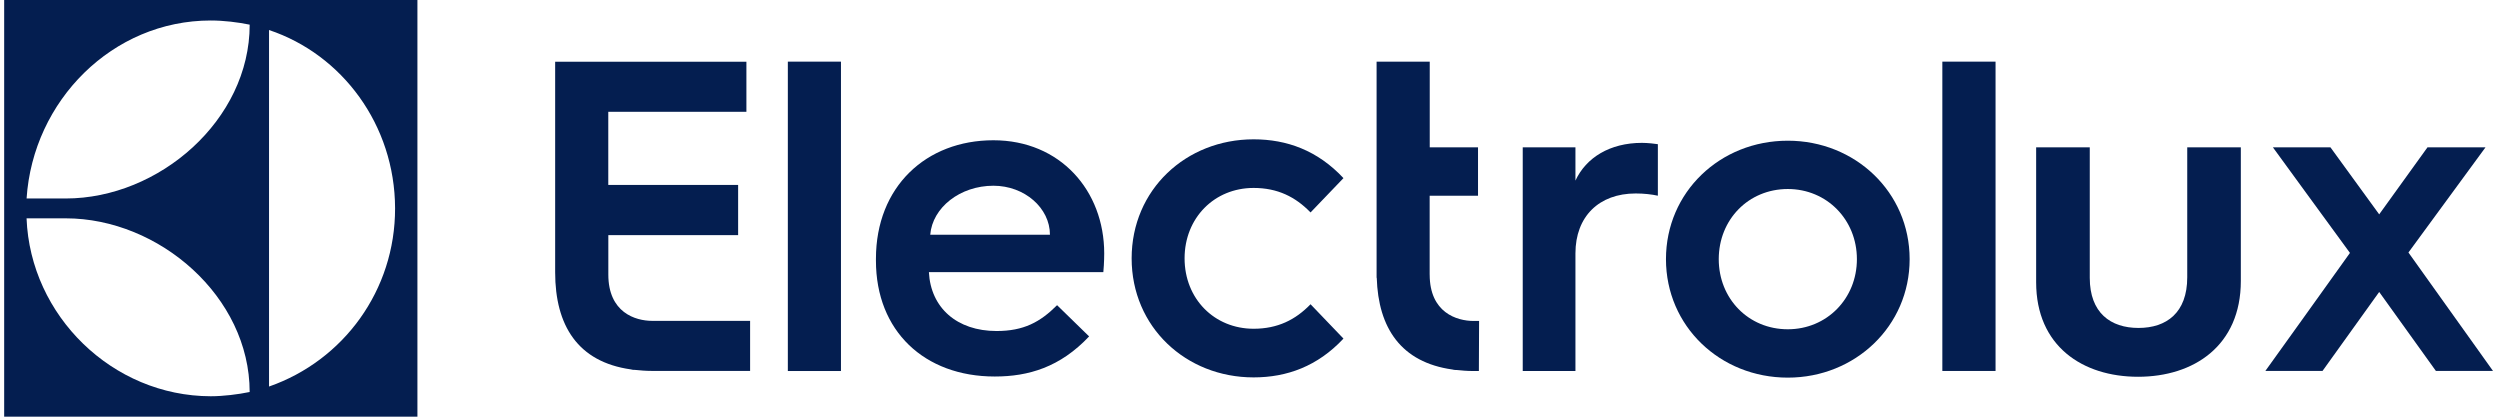 <svg width="96" height="16" viewBox="0 0 96 16" fill="none" xmlns="http://www.w3.org/2000/svg">
<g clip-path="url(#clip0)">
<path d="M23.36 10.543V9.03H28.344V7.102H23.358V4.293H28.662V2.37H21.318V6.504V10.456C21.318 12.499 22.187 13.898 24.227 14.185C24.268 14.195 24.307 14.204 24.345 14.204H24.383C24.591 14.226 24.806 14.243 25.029 14.243H28.804V12.321H25.047C24.396 12.321 23.36 12.001 23.36 10.543Z" fill="#041E50"/>
<path d="M30.253 7.981V14.247H32.293V7.94V2.367H30.253V7.981Z" fill="#041E50"/>
<path d="M38.146 5.386C35.565 5.386 33.636 7.166 33.636 9.939V10.008C33.636 12.713 35.498 14.458 38.199 14.458C39.497 14.458 40.71 14.099 41.822 12.918L40.592 11.719C39.943 12.369 39.31 12.711 38.267 12.711C36.748 12.711 35.739 11.821 35.67 10.451H42.368C42.402 10.109 42.402 9.732 42.402 9.732C42.402 7.319 40.71 5.386 38.146 5.386ZM35.721 9.014C35.806 7.969 36.866 7.132 38.148 7.132C39.344 7.132 40.318 7.987 40.318 9.014H35.721Z" fill="#041E50"/>
<path d="M48.138 7.217C49.06 7.217 49.744 7.559 50.325 8.158L51.589 6.84C50.598 5.779 49.418 5.35 48.138 5.35C45.541 5.35 43.455 7.285 43.455 9.921C43.455 12.557 45.539 14.492 48.138 14.492C49.42 14.492 50.598 14.063 51.589 13.002L50.325 11.683C49.744 12.283 49.06 12.624 48.138 12.624C46.634 12.624 45.488 11.478 45.488 9.919C45.49 8.364 46.634 7.217 48.138 7.217Z" fill="#041E50"/>
<path d="M54.9 10.546H54.899V7.515H56.756V5.657H54.902V2.369H52.861V6.629V10.668H52.867C52.926 12.598 53.802 13.912 55.771 14.189C55.812 14.199 55.851 14.207 55.889 14.207H55.927C56.135 14.23 56.35 14.247 56.573 14.247H56.789L56.797 12.325H56.591C55.938 12.325 54.9 12.003 54.9 10.546Z" fill="#041E50"/>
<path d="M60.497 6.935V5.657H58.473V9.867V14.247H60.497V9.73C60.497 8.316 61.399 7.429 62.811 7.429C63.134 7.429 63.424 7.464 63.662 7.515V5.537C63.576 5.521 63.272 5.486 63.05 5.486C61.824 5.486 60.906 6.05 60.497 6.935Z" fill="#041E50"/>
<path d="M68.652 5.403C66.049 5.403 63.973 7.378 63.973 9.952C63.973 12.524 66.049 14.501 68.652 14.501C71.238 14.501 73.33 12.524 73.33 9.952C73.33 7.378 71.238 5.403 68.652 5.403ZM68.652 12.644C67.139 12.644 66 11.468 66 9.952C66 8.434 67.139 7.258 68.652 7.258C70.149 7.258 71.305 8.434 71.305 9.952C71.305 11.468 70.149 12.644 68.652 12.644Z" fill="#041E50"/>
<path d="M74.586 7.776V14.245H76.629V7.858V2.367H74.586V7.776Z" fill="#041E50"/>
<path d="M83.99 10.65C83.99 12.013 83.19 12.593 82.118 12.593C81.046 12.593 80.247 12.013 80.247 10.668V5.657H78.188V8.145V10.839C78.188 13.292 79.973 14.468 82.102 14.468C84.244 14.468 86.048 13.276 86.048 10.788V8.145V5.657H83.99V10.65Z" fill="#041E50"/>
<path d="M93.771 11.499L92.484 9.696L94.078 7.521L95.444 5.657H93.216L91.361 8.231L89.489 5.657H87.279L88.546 7.395L90.238 9.712L88.466 12.187L86.989 14.245H89.184L91.361 11.211L93.539 14.245H95.732L93.771 11.499Z" fill="#041E50"/>
<path d="M0.16 16.082H16.029V-0.082H0.16V16.082ZM10.331 1.153C13.136 2.088 15.163 4.797 15.171 7.996C15.178 11.144 13.192 13.845 10.331 14.843V1.153ZM8.092 0.787C8.599 0.787 9.139 0.855 9.588 0.947C9.588 4.608 6.111 7.622 2.522 7.622L1.021 7.62C1.268 3.866 4.318 0.787 8.092 0.787ZM2.523 8.384C6.112 8.384 9.587 11.395 9.587 15.053C9.139 15.146 8.572 15.216 8.092 15.216C4.315 15.21 1.163 12.122 1.02 8.384H2.523Z" fill="#041E50"/>
</g>
<defs>
<clipPath id="clip0">
<rect width="96" height="16" fill="white"/>
</clipPath>
</defs>
</svg>
